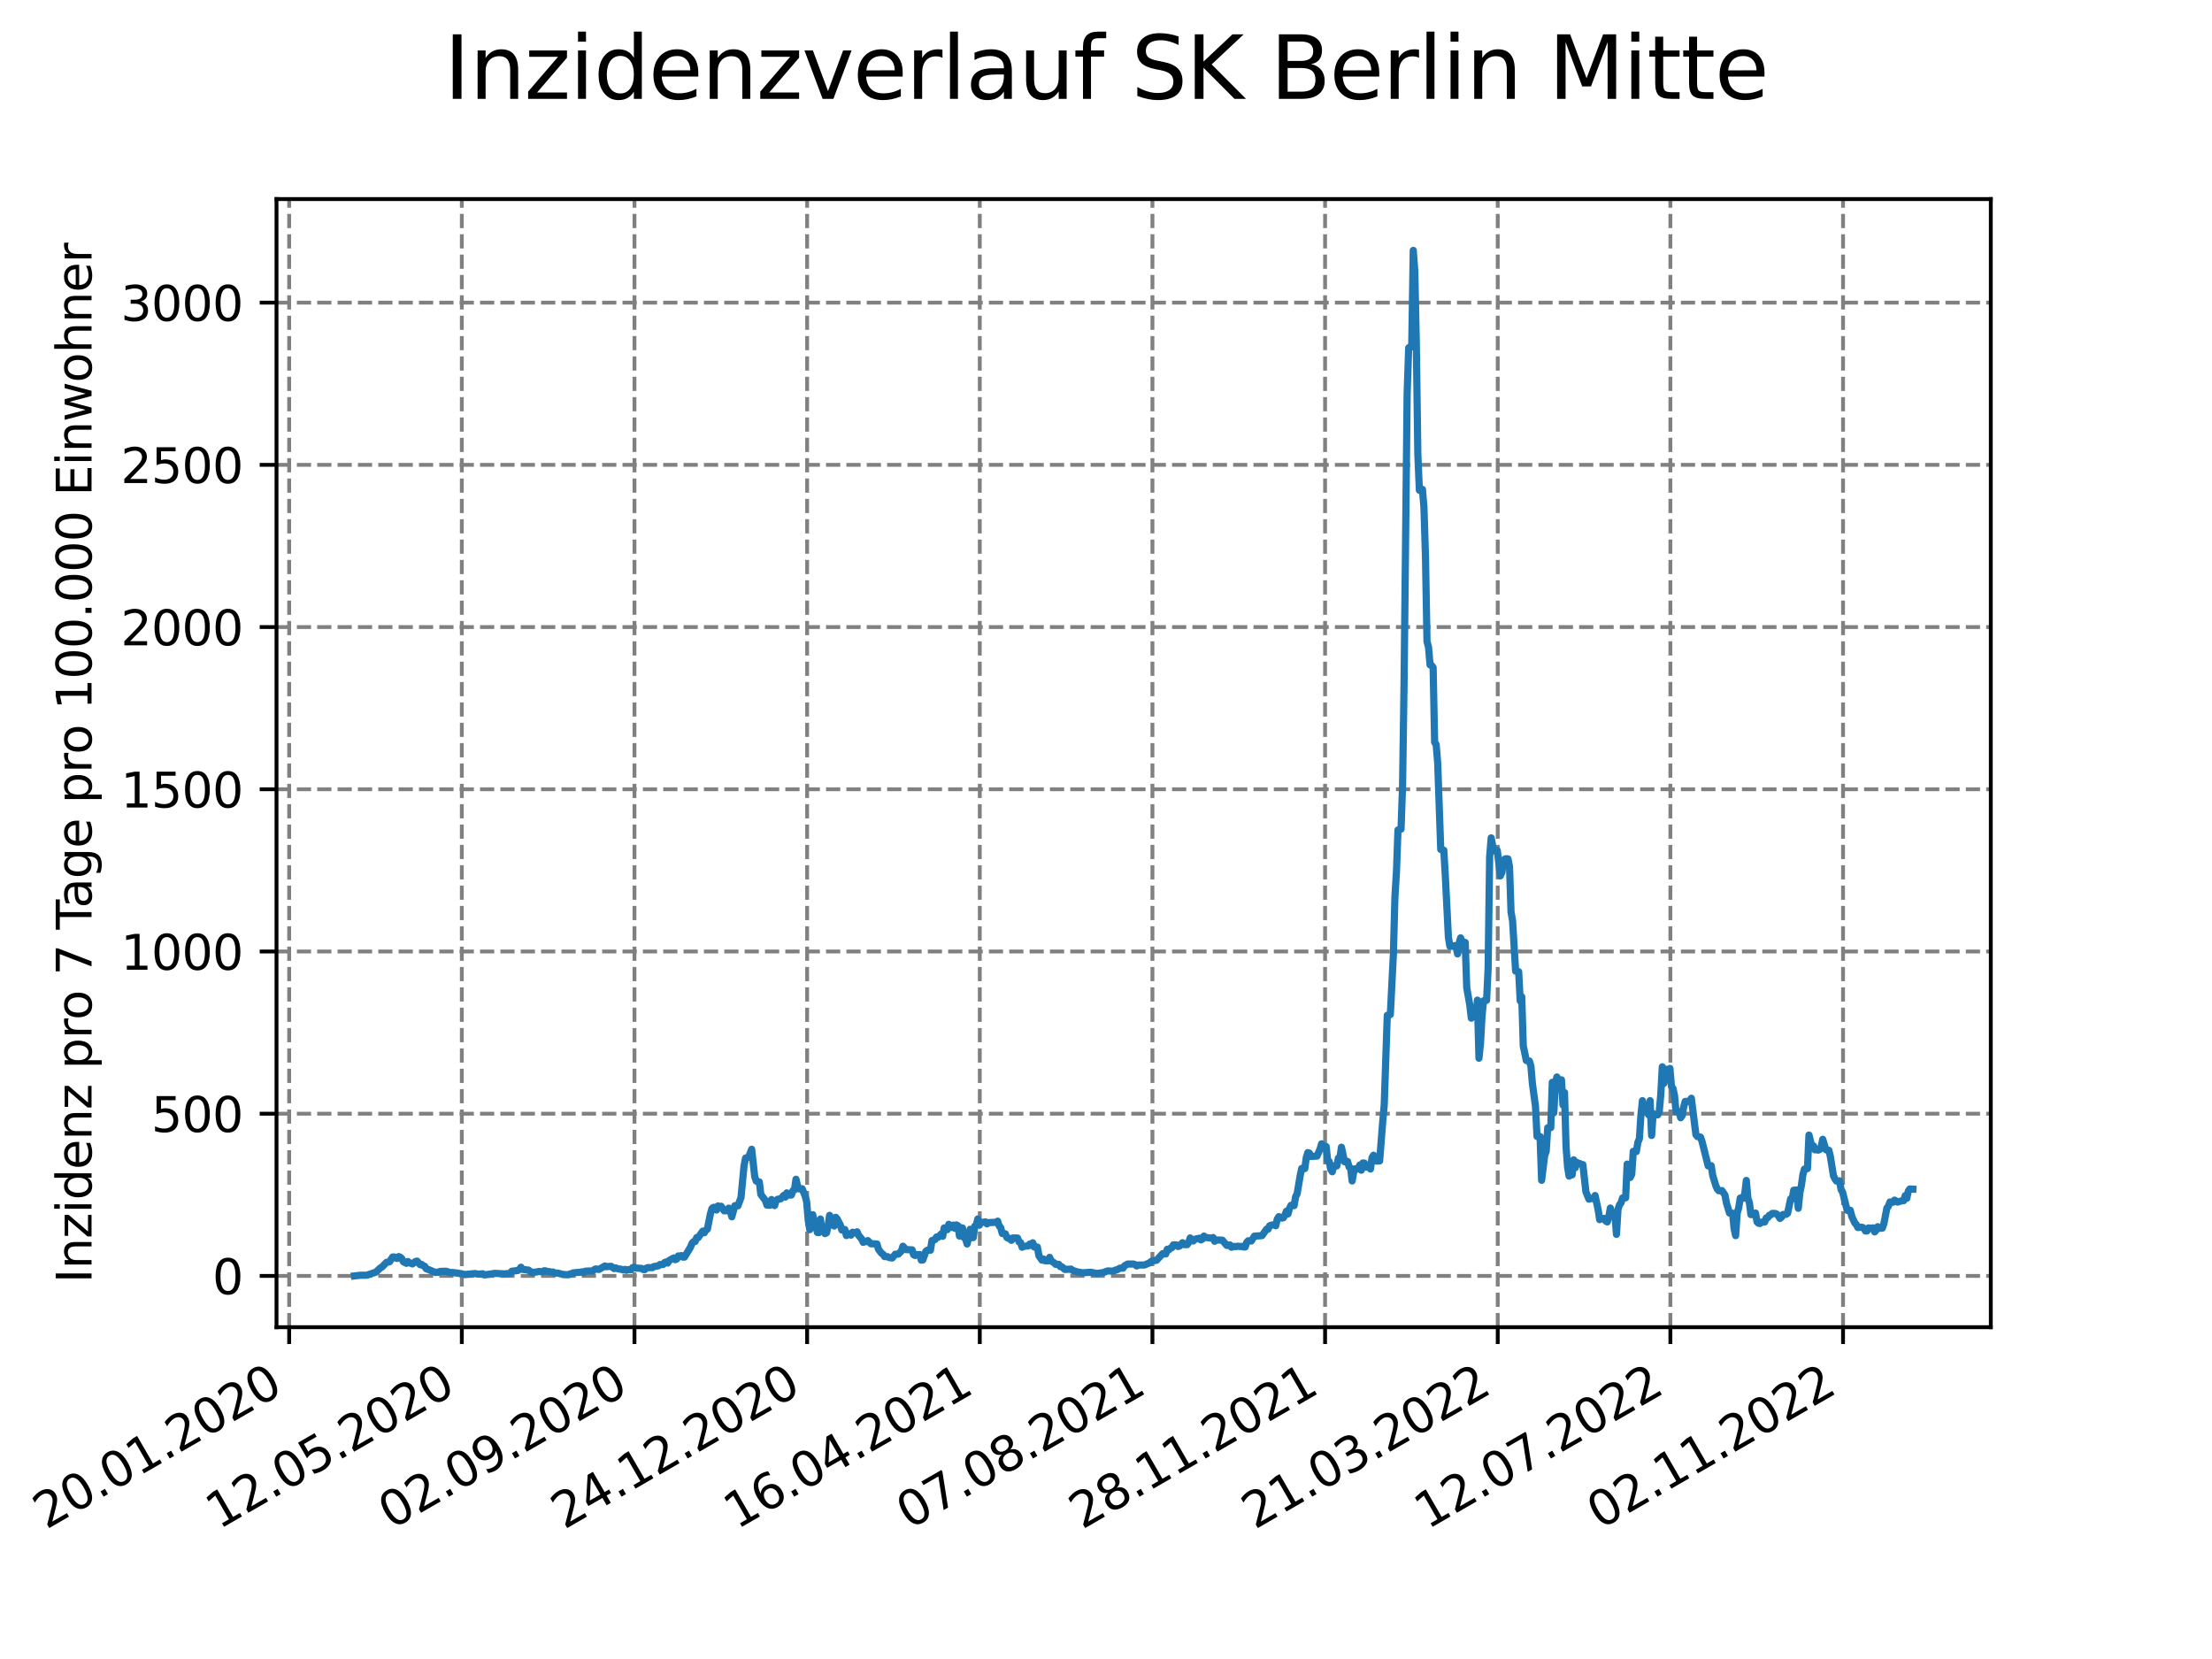 <?xml version="1.0" encoding="utf-8" standalone="no"?>
<!DOCTYPE svg PUBLIC "-//W3C//DTD SVG 1.1//EN"
  "http://www.w3.org/Graphics/SVG/1.1/DTD/svg11.dtd">
<svg xmlns:xlink="http://www.w3.org/1999/xlink" width="460.8pt" height="345.6pt" viewBox="0 0 460.8 345.6" xmlns="http://www.w3.org/2000/svg" version="1.1">
 <defs>
  <style type="text/css">*{stroke-linejoin: round; stroke-linecap: butt}</style>
 </defs>
 <g id="figure_1">
  <g id="patch_1">
   <path d="M 0 345.6 
L 460.8 345.6 
L 460.8 0 
L 0 0 
z
" style="fill: #ffffff"/>
  </g>
  <g id="axes_1">
   <g id="patch_2">
    <path d="M 57.6 276.48 
L 414.72 276.48 
L 414.72 41.472 
L 57.6 41.472 
z
" style="fill: #ffffff"/>
   </g>
   <g id="matplotlib.axis_1">
    <g id="xtick_1">
     <g id="line2d_1">
      <path d="M 60.239 276.48 
L 60.239 41.472 
" clip-path="url(#pb09bc97764)" style="fill: none; stroke-dasharray: 2.96,1.28; stroke-dashoffset: 0; stroke: #808080; stroke-width: 0.8"/>
     </g>
     <g id="line2d_2">
      <defs>
       <path id="m248430577b" d="M 0 0 
L 0 3.5 
" style="stroke: #000000; stroke-width: 0.8"/>
      </defs>
      <g>
       <use xlink:href="#m248430577b" x="60.239" y="276.48" style="stroke: #000000; stroke-width: 0.8"/>
      </g>
     </g>
     <g id="text_1">
      <!-- 20.01.2020 -->
      <g transform="translate(9.614 318.689) rotate(-30) scale(0.1 -0.1)">
       <defs>
        <path id="DejaVuSans-32" d="M 1228 531 
L 3431 531 
L 3431 0 
L 469 0 
L 469 531 
Q 828 903 1448 1529 
Q 2069 2156 2228 2338 
Q 2531 2678 2651 2914 
Q 2772 3150 2772 3378 
Q 2772 3750 2511 3984 
Q 2250 4219 1831 4219 
Q 1534 4219 1204 4116 
Q 875 4013 500 3803 
L 500 4441 
Q 881 4594 1212 4672 
Q 1544 4750 1819 4750 
Q 2544 4750 2975 4387 
Q 3406 4025 3406 3419 
Q 3406 3131 3298 2873 
Q 3191 2616 2906 2266 
Q 2828 2175 2409 1742 
Q 1991 1309 1228 531 
z
" transform="scale(0.016)"/>
        <path id="DejaVuSans-30" d="M 2034 4250 
Q 1547 4250 1301 3770 
Q 1056 3291 1056 2328 
Q 1056 1369 1301 889 
Q 1547 409 2034 409 
Q 2525 409 2770 889 
Q 3016 1369 3016 2328 
Q 3016 3291 2770 3770 
Q 2525 4250 2034 4250 
z
M 2034 4750 
Q 2819 4750 3233 4129 
Q 3647 3509 3647 2328 
Q 3647 1150 3233 529 
Q 2819 -91 2034 -91 
Q 1250 -91 836 529 
Q 422 1150 422 2328 
Q 422 3509 836 4129 
Q 1250 4750 2034 4750 
z
" transform="scale(0.016)"/>
        <path id="DejaVuSans-2e" d="M 684 794 
L 1344 794 
L 1344 0 
L 684 0 
L 684 794 
z
" transform="scale(0.016)"/>
        <path id="DejaVuSans-31" d="M 794 531 
L 1825 531 
L 1825 4091 
L 703 3866 
L 703 4441 
L 1819 4666 
L 2450 4666 
L 2450 531 
L 3481 531 
L 3481 0 
L 794 0 
L 794 531 
z
" transform="scale(0.016)"/>
       </defs>
       <use xlink:href="#DejaVuSans-32"/>
       <use xlink:href="#DejaVuSans-30" x="63.623"/>
       <use xlink:href="#DejaVuSans-2e" x="127.246"/>
       <use xlink:href="#DejaVuSans-30" x="159.033"/>
       <use xlink:href="#DejaVuSans-31" x="222.656"/>
       <use xlink:href="#DejaVuSans-2e" x="286.279"/>
       <use xlink:href="#DejaVuSans-32" x="318.066"/>
       <use xlink:href="#DejaVuSans-30" x="381.689"/>
       <use xlink:href="#DejaVuSans-32" x="445.312"/>
       <use xlink:href="#DejaVuSans-30" x="508.936"/>
      </g>
     </g>
    </g>
    <g id="xtick_2">
     <g id="line2d_3">
      <path d="M 96.206 276.48 
L 96.206 41.472 
" clip-path="url(#pb09bc97764)" style="fill: none; stroke-dasharray: 2.96,1.28; stroke-dashoffset: 0; stroke: #808080; stroke-width: 0.8"/>
     </g>
     <g id="line2d_4">
      <g>
       <use xlink:href="#m248430577b" x="96.206" y="276.48" style="stroke: #000000; stroke-width: 0.8"/>
      </g>
     </g>
     <g id="text_2">
      <!-- 12.05.2020 -->
      <g transform="translate(45.581 318.689) rotate(-30) scale(0.1 -0.1)">
       <defs>
        <path id="DejaVuSans-35" d="M 691 4666 
L 3169 4666 
L 3169 4134 
L 1269 4134 
L 1269 2991 
Q 1406 3038 1543 3061 
Q 1681 3084 1819 3084 
Q 2600 3084 3056 2656 
Q 3513 2228 3513 1497 
Q 3513 744 3044 326 
Q 2575 -91 1722 -91 
Q 1428 -91 1123 -41 
Q 819 9 494 109 
L 494 744 
Q 775 591 1075 516 
Q 1375 441 1709 441 
Q 2250 441 2565 725 
Q 2881 1009 2881 1497 
Q 2881 1984 2565 2268 
Q 2250 2553 1709 2553 
Q 1456 2553 1204 2497 
Q 953 2441 691 2322 
L 691 4666 
z
" transform="scale(0.016)"/>
       </defs>
       <use xlink:href="#DejaVuSans-31"/>
       <use xlink:href="#DejaVuSans-32" x="63.623"/>
       <use xlink:href="#DejaVuSans-2e" x="127.246"/>
       <use xlink:href="#DejaVuSans-30" x="159.033"/>
       <use xlink:href="#DejaVuSans-35" x="222.656"/>
       <use xlink:href="#DejaVuSans-2e" x="286.279"/>
       <use xlink:href="#DejaVuSans-32" x="318.066"/>
       <use xlink:href="#DejaVuSans-30" x="381.689"/>
       <use xlink:href="#DejaVuSans-32" x="445.312"/>
       <use xlink:href="#DejaVuSans-30" x="508.936"/>
      </g>
     </g>
    </g>
    <g id="xtick_3">
     <g id="line2d_5">
      <path d="M 132.172 276.48 
L 132.172 41.472 
" clip-path="url(#pb09bc97764)" style="fill: none; stroke-dasharray: 2.96,1.28; stroke-dashoffset: 0; stroke: #808080; stroke-width: 0.8"/>
     </g>
     <g id="line2d_6">
      <g>
       <use xlink:href="#m248430577b" x="132.172" y="276.48" style="stroke: #000000; stroke-width: 0.8"/>
      </g>
     </g>
     <g id="text_3">
      <!-- 02.09.2020 -->
      <g transform="translate(81.547 318.689) rotate(-30) scale(0.1 -0.1)">
       <defs>
        <path id="DejaVuSans-39" d="M 703 97 
L 703 672 
Q 941 559 1184 500 
Q 1428 441 1663 441 
Q 2288 441 2617 861 
Q 2947 1281 2994 2138 
Q 2813 1869 2534 1725 
Q 2256 1581 1919 1581 
Q 1219 1581 811 2004 
Q 403 2428 403 3163 
Q 403 3881 828 4315 
Q 1253 4750 1959 4750 
Q 2769 4750 3195 4129 
Q 3622 3509 3622 2328 
Q 3622 1225 3098 567 
Q 2575 -91 1691 -91 
Q 1453 -91 1209 -44 
Q 966 3 703 97 
z
M 1959 2075 
Q 2384 2075 2632 2365 
Q 2881 2656 2881 3163 
Q 2881 3666 2632 3958 
Q 2384 4250 1959 4250 
Q 1534 4250 1286 3958 
Q 1038 3666 1038 3163 
Q 1038 2656 1286 2365 
Q 1534 2075 1959 2075 
z
" transform="scale(0.016)"/>
       </defs>
       <use xlink:href="#DejaVuSans-30"/>
       <use xlink:href="#DejaVuSans-32" x="63.623"/>
       <use xlink:href="#DejaVuSans-2e" x="127.246"/>
       <use xlink:href="#DejaVuSans-30" x="159.033"/>
       <use xlink:href="#DejaVuSans-39" x="222.656"/>
       <use xlink:href="#DejaVuSans-2e" x="286.279"/>
       <use xlink:href="#DejaVuSans-32" x="318.066"/>
       <use xlink:href="#DejaVuSans-30" x="381.689"/>
       <use xlink:href="#DejaVuSans-32" x="445.312"/>
       <use xlink:href="#DejaVuSans-30" x="508.936"/>
      </g>
     </g>
    </g>
    <g id="xtick_4">
     <g id="line2d_7">
      <path d="M 168.139 276.48 
L 168.139 41.472 
" clip-path="url(#pb09bc97764)" style="fill: none; stroke-dasharray: 2.96,1.28; stroke-dashoffset: 0; stroke: #808080; stroke-width: 0.8"/>
     </g>
     <g id="line2d_8">
      <g>
       <use xlink:href="#m248430577b" x="168.139" y="276.48" style="stroke: #000000; stroke-width: 0.8"/>
      </g>
     </g>
     <g id="text_4">
      <!-- 24.12.2020 -->
      <g transform="translate(117.514 318.689) rotate(-30) scale(0.1 -0.1)">
       <defs>
        <path id="DejaVuSans-34" d="M 2419 4116 
L 825 1625 
L 2419 1625 
L 2419 4116 
z
M 2253 4666 
L 3047 4666 
L 3047 1625 
L 3713 1625 
L 3713 1100 
L 3047 1100 
L 3047 0 
L 2419 0 
L 2419 1100 
L 313 1100 
L 313 1709 
L 2253 4666 
z
" transform="scale(0.016)"/>
       </defs>
       <use xlink:href="#DejaVuSans-32"/>
       <use xlink:href="#DejaVuSans-34" x="63.623"/>
       <use xlink:href="#DejaVuSans-2e" x="127.246"/>
       <use xlink:href="#DejaVuSans-31" x="159.033"/>
       <use xlink:href="#DejaVuSans-32" x="222.656"/>
       <use xlink:href="#DejaVuSans-2e" x="286.279"/>
       <use xlink:href="#DejaVuSans-32" x="318.066"/>
       <use xlink:href="#DejaVuSans-30" x="381.689"/>
       <use xlink:href="#DejaVuSans-32" x="445.312"/>
       <use xlink:href="#DejaVuSans-30" x="508.936"/>
      </g>
     </g>
    </g>
    <g id="xtick_5">
     <g id="line2d_9">
      <path d="M 204.106 276.48 
L 204.106 41.472 
" clip-path="url(#pb09bc97764)" style="fill: none; stroke-dasharray: 2.96,1.28; stroke-dashoffset: 0; stroke: #808080; stroke-width: 0.8"/>
     </g>
     <g id="line2d_10">
      <g>
       <use xlink:href="#m248430577b" x="204.106" y="276.48" style="stroke: #000000; stroke-width: 0.8"/>
      </g>
     </g>
     <g id="text_5">
      <!-- 16.04.2021 -->
      <g transform="translate(153.48 318.689) rotate(-30) scale(0.1 -0.1)">
       <defs>
        <path id="DejaVuSans-36" d="M 2113 2584 
Q 1688 2584 1439 2293 
Q 1191 2003 1191 1497 
Q 1191 994 1439 701 
Q 1688 409 2113 409 
Q 2538 409 2786 701 
Q 3034 994 3034 1497 
Q 3034 2003 2786 2293 
Q 2538 2584 2113 2584 
z
M 3366 4563 
L 3366 3988 
Q 3128 4100 2886 4159 
Q 2644 4219 2406 4219 
Q 1781 4219 1451 3797 
Q 1122 3375 1075 2522 
Q 1259 2794 1537 2939 
Q 1816 3084 2150 3084 
Q 2853 3084 3261 2657 
Q 3669 2231 3669 1497 
Q 3669 778 3244 343 
Q 2819 -91 2113 -91 
Q 1303 -91 875 529 
Q 447 1150 447 2328 
Q 447 3434 972 4092 
Q 1497 4750 2381 4750 
Q 2619 4750 2861 4703 
Q 3103 4656 3366 4563 
z
" transform="scale(0.016)"/>
       </defs>
       <use xlink:href="#DejaVuSans-31"/>
       <use xlink:href="#DejaVuSans-36" x="63.623"/>
       <use xlink:href="#DejaVuSans-2e" x="127.246"/>
       <use xlink:href="#DejaVuSans-30" x="159.033"/>
       <use xlink:href="#DejaVuSans-34" x="222.656"/>
       <use xlink:href="#DejaVuSans-2e" x="286.279"/>
       <use xlink:href="#DejaVuSans-32" x="318.066"/>
       <use xlink:href="#DejaVuSans-30" x="381.689"/>
       <use xlink:href="#DejaVuSans-32" x="445.312"/>
       <use xlink:href="#DejaVuSans-31" x="508.936"/>
      </g>
     </g>
    </g>
    <g id="xtick_6">
     <g id="line2d_11">
      <path d="M 240.072 276.48 
L 240.072 41.472 
" clip-path="url(#pb09bc97764)" style="fill: none; stroke-dasharray: 2.96,1.28; stroke-dashoffset: 0; stroke: #808080; stroke-width: 0.8"/>
     </g>
     <g id="line2d_12">
      <g>
       <use xlink:href="#m248430577b" x="240.072" y="276.48" style="stroke: #000000; stroke-width: 0.8"/>
      </g>
     </g>
     <g id="text_6">
      <!-- 07.08.2021 -->
      <g transform="translate(189.447 318.689) rotate(-30) scale(0.1 -0.1)">
       <defs>
        <path id="DejaVuSans-37" d="M 525 4666 
L 3525 4666 
L 3525 4397 
L 1831 0 
L 1172 0 
L 2766 4134 
L 525 4134 
L 525 4666 
z
" transform="scale(0.016)"/>
        <path id="DejaVuSans-38" d="M 2034 2216 
Q 1584 2216 1326 1975 
Q 1069 1734 1069 1313 
Q 1069 891 1326 650 
Q 1584 409 2034 409 
Q 2484 409 2743 651 
Q 3003 894 3003 1313 
Q 3003 1734 2745 1975 
Q 2488 2216 2034 2216 
z
M 1403 2484 
Q 997 2584 770 2862 
Q 544 3141 544 3541 
Q 544 4100 942 4425 
Q 1341 4750 2034 4750 
Q 2731 4750 3128 4425 
Q 3525 4100 3525 3541 
Q 3525 3141 3298 2862 
Q 3072 2584 2669 2484 
Q 3125 2378 3379 2068 
Q 3634 1759 3634 1313 
Q 3634 634 3220 271 
Q 2806 -91 2034 -91 
Q 1263 -91 848 271 
Q 434 634 434 1313 
Q 434 1759 690 2068 
Q 947 2378 1403 2484 
z
M 1172 3481 
Q 1172 3119 1398 2916 
Q 1625 2713 2034 2713 
Q 2441 2713 2670 2916 
Q 2900 3119 2900 3481 
Q 2900 3844 2670 4047 
Q 2441 4250 2034 4250 
Q 1625 4250 1398 4047 
Q 1172 3844 1172 3481 
z
" transform="scale(0.016)"/>
       </defs>
       <use xlink:href="#DejaVuSans-30"/>
       <use xlink:href="#DejaVuSans-37" x="63.623"/>
       <use xlink:href="#DejaVuSans-2e" x="127.246"/>
       <use xlink:href="#DejaVuSans-30" x="159.033"/>
       <use xlink:href="#DejaVuSans-38" x="222.656"/>
       <use xlink:href="#DejaVuSans-2e" x="286.279"/>
       <use xlink:href="#DejaVuSans-32" x="318.066"/>
       <use xlink:href="#DejaVuSans-30" x="381.689"/>
       <use xlink:href="#DejaVuSans-32" x="445.312"/>
       <use xlink:href="#DejaVuSans-31" x="508.936"/>
      </g>
     </g>
    </g>
    <g id="xtick_7">
     <g id="line2d_13">
      <path d="M 276.039 276.48 
L 276.039 41.472 
" clip-path="url(#pb09bc97764)" style="fill: none; stroke-dasharray: 2.96,1.28; stroke-dashoffset: 0; stroke: #808080; stroke-width: 0.8"/>
     </g>
     <g id="line2d_14">
      <g>
       <use xlink:href="#m248430577b" x="276.039" y="276.48" style="stroke: #000000; stroke-width: 0.8"/>
      </g>
     </g>
     <g id="text_7">
      <!-- 28.11.2021 -->
      <g transform="translate(225.414 318.689) rotate(-30) scale(0.1 -0.1)">
       <use xlink:href="#DejaVuSans-32"/>
       <use xlink:href="#DejaVuSans-38" x="63.623"/>
       <use xlink:href="#DejaVuSans-2e" x="127.246"/>
       <use xlink:href="#DejaVuSans-31" x="159.033"/>
       <use xlink:href="#DejaVuSans-31" x="222.656"/>
       <use xlink:href="#DejaVuSans-2e" x="286.279"/>
       <use xlink:href="#DejaVuSans-32" x="318.066"/>
       <use xlink:href="#DejaVuSans-30" x="381.689"/>
       <use xlink:href="#DejaVuSans-32" x="445.312"/>
       <use xlink:href="#DejaVuSans-31" x="508.936"/>
      </g>
     </g>
    </g>
    <g id="xtick_8">
     <g id="line2d_15">
      <path d="M 312.006 276.48 
L 312.006 41.472 
" clip-path="url(#pb09bc97764)" style="fill: none; stroke-dasharray: 2.96,1.28; stroke-dashoffset: 0; stroke: #808080; stroke-width: 0.8"/>
     </g>
     <g id="line2d_16">
      <g>
       <use xlink:href="#m248430577b" x="312.006" y="276.48" style="stroke: #000000; stroke-width: 0.8"/>
      </g>
     </g>
     <g id="text_8">
      <!-- 21.03.2022 -->
      <g transform="translate(261.38 318.689) rotate(-30) scale(0.1 -0.1)">
       <defs>
        <path id="DejaVuSans-33" d="M 2597 2516 
Q 3050 2419 3304 2112 
Q 3559 1806 3559 1356 
Q 3559 666 3084 287 
Q 2609 -91 1734 -91 
Q 1441 -91 1130 -33 
Q 819 25 488 141 
L 488 750 
Q 750 597 1062 519 
Q 1375 441 1716 441 
Q 2309 441 2620 675 
Q 2931 909 2931 1356 
Q 2931 1769 2642 2001 
Q 2353 2234 1838 2234 
L 1294 2234 
L 1294 2753 
L 1863 2753 
Q 2328 2753 2575 2939 
Q 2822 3125 2822 3475 
Q 2822 3834 2567 4026 
Q 2313 4219 1838 4219 
Q 1578 4219 1281 4162 
Q 984 4106 628 3988 
L 628 4550 
Q 988 4650 1302 4700 
Q 1616 4750 1894 4750 
Q 2613 4750 3031 4423 
Q 3450 4097 3450 3541 
Q 3450 3153 3228 2886 
Q 3006 2619 2597 2516 
z
" transform="scale(0.016)"/>
       </defs>
       <use xlink:href="#DejaVuSans-32"/>
       <use xlink:href="#DejaVuSans-31" x="63.623"/>
       <use xlink:href="#DejaVuSans-2e" x="127.246"/>
       <use xlink:href="#DejaVuSans-30" x="159.033"/>
       <use xlink:href="#DejaVuSans-33" x="222.656"/>
       <use xlink:href="#DejaVuSans-2e" x="286.279"/>
       <use xlink:href="#DejaVuSans-32" x="318.066"/>
       <use xlink:href="#DejaVuSans-30" x="381.689"/>
       <use xlink:href="#DejaVuSans-32" x="445.312"/>
       <use xlink:href="#DejaVuSans-32" x="508.936"/>
      </g>
     </g>
    </g>
    <g id="xtick_9">
     <g id="line2d_17">
      <path d="M 347.972 276.48 
L 347.972 41.472 
" clip-path="url(#pb09bc97764)" style="fill: none; stroke-dasharray: 2.96,1.28; stroke-dashoffset: 0; stroke: #808080; stroke-width: 0.8"/>
     </g>
     <g id="line2d_18">
      <g>
       <use xlink:href="#m248430577b" x="347.972" y="276.48" style="stroke: #000000; stroke-width: 0.8"/>
      </g>
     </g>
     <g id="text_9">
      <!-- 12.07.2022 -->
      <g transform="translate(297.347 318.689) rotate(-30) scale(0.1 -0.1)">
       <use xlink:href="#DejaVuSans-31"/>
       <use xlink:href="#DejaVuSans-32" x="63.623"/>
       <use xlink:href="#DejaVuSans-2e" x="127.246"/>
       <use xlink:href="#DejaVuSans-30" x="159.033"/>
       <use xlink:href="#DejaVuSans-37" x="222.656"/>
       <use xlink:href="#DejaVuSans-2e" x="286.279"/>
       <use xlink:href="#DejaVuSans-32" x="318.066"/>
       <use xlink:href="#DejaVuSans-30" x="381.689"/>
       <use xlink:href="#DejaVuSans-32" x="445.312"/>
       <use xlink:href="#DejaVuSans-32" x="508.936"/>
      </g>
     </g>
    </g>
    <g id="xtick_10">
     <g id="line2d_19">
      <path d="M 383.939 276.48 
L 383.939 41.472 
" clip-path="url(#pb09bc97764)" style="fill: none; stroke-dasharray: 2.96,1.28; stroke-dashoffset: 0; stroke: #808080; stroke-width: 0.8"/>
     </g>
     <g id="line2d_20">
      <g>
       <use xlink:href="#m248430577b" x="383.939" y="276.48" style="stroke: #000000; stroke-width: 0.8"/>
      </g>
     </g>
     <g id="text_10">
      <!-- 02.11.2022 -->
      <g transform="translate(333.314 318.689) rotate(-30) scale(0.1 -0.1)">
       <use xlink:href="#DejaVuSans-30"/>
       <use xlink:href="#DejaVuSans-32" x="63.623"/>
       <use xlink:href="#DejaVuSans-2e" x="127.246"/>
       <use xlink:href="#DejaVuSans-31" x="159.033"/>
       <use xlink:href="#DejaVuSans-31" x="222.656"/>
       <use xlink:href="#DejaVuSans-2e" x="286.279"/>
       <use xlink:href="#DejaVuSans-32" x="318.066"/>
       <use xlink:href="#DejaVuSans-30" x="381.689"/>
       <use xlink:href="#DejaVuSans-32" x="445.312"/>
       <use xlink:href="#DejaVuSans-32" x="508.936"/>
      </g>
     </g>
    </g>
   </g>
   <g id="matplotlib.axis_2">
    <g id="ytick_1">
     <g id="line2d_21">
      <path d="M 57.6 265.798 
L 414.72 265.798 
" clip-path="url(#pb09bc97764)" style="fill: none; stroke-dasharray: 2.96,1.28; stroke-dashoffset: 0; stroke: #808080; stroke-width: 0.8"/>
     </g>
     <g id="line2d_22">
      <defs>
       <path id="me42239d073" d="M 0 0 
L -3.5 0 
" style="stroke: #000000; stroke-width: 0.8"/>
      </defs>
      <g>
       <use xlink:href="#me42239d073" x="57.6" y="265.798" style="stroke: #000000; stroke-width: 0.8"/>
      </g>
     </g>
     <g id="text_11">
      <!-- 0 -->
      <g transform="translate(44.237 269.597) scale(0.1 -0.1)">
       <use xlink:href="#DejaVuSans-30"/>
      </g>
     </g>
    </g>
    <g id="ytick_2">
     <g id="line2d_23">
      <path d="M 57.6 232.005 
L 414.72 232.005 
" clip-path="url(#pb09bc97764)" style="fill: none; stroke-dasharray: 2.96,1.28; stroke-dashoffset: 0; stroke: #808080; stroke-width: 0.8"/>
     </g>
     <g id="line2d_24">
      <g>
       <use xlink:href="#me42239d073" x="57.6" y="232.005" style="stroke: #000000; stroke-width: 0.8"/>
      </g>
     </g>
     <g id="text_12">
      <!-- 500 -->
      <g transform="translate(31.512 235.804) scale(0.1 -0.1)">
       <use xlink:href="#DejaVuSans-35"/>
       <use xlink:href="#DejaVuSans-30" x="63.623"/>
       <use xlink:href="#DejaVuSans-30" x="127.246"/>
      </g>
     </g>
    </g>
    <g id="ytick_3">
     <g id="line2d_25">
      <path d="M 57.6 198.212 
L 414.72 198.212 
" clip-path="url(#pb09bc97764)" style="fill: none; stroke-dasharray: 2.96,1.28; stroke-dashoffset: 0; stroke: #808080; stroke-width: 0.8"/>
     </g>
     <g id="line2d_26">
      <g>
       <use xlink:href="#me42239d073" x="57.6" y="198.212" style="stroke: #000000; stroke-width: 0.8"/>
      </g>
     </g>
     <g id="text_13">
      <!-- 1000 -->
      <g transform="translate(25.15 202.011) scale(0.1 -0.1)">
       <use xlink:href="#DejaVuSans-31"/>
       <use xlink:href="#DejaVuSans-30" x="63.623"/>
       <use xlink:href="#DejaVuSans-30" x="127.246"/>
       <use xlink:href="#DejaVuSans-30" x="190.869"/>
      </g>
     </g>
    </g>
    <g id="ytick_4">
     <g id="line2d_27">
      <path d="M 57.6 164.419 
L 414.72 164.419 
" clip-path="url(#pb09bc97764)" style="fill: none; stroke-dasharray: 2.96,1.28; stroke-dashoffset: 0; stroke: #808080; stroke-width: 0.8"/>
     </g>
     <g id="line2d_28">
      <g>
       <use xlink:href="#me42239d073" x="57.6" y="164.419" style="stroke: #000000; stroke-width: 0.8"/>
      </g>
     </g>
     <g id="text_14">
      <!-- 1500 -->
      <g transform="translate(25.15 168.218) scale(0.1 -0.1)">
       <use xlink:href="#DejaVuSans-31"/>
       <use xlink:href="#DejaVuSans-35" x="63.623"/>
       <use xlink:href="#DejaVuSans-30" x="127.246"/>
       <use xlink:href="#DejaVuSans-30" x="190.869"/>
      </g>
     </g>
    </g>
    <g id="ytick_5">
     <g id="line2d_29">
      <path d="M 57.6 130.626 
L 414.72 130.626 
" clip-path="url(#pb09bc97764)" style="fill: none; stroke-dasharray: 2.96,1.28; stroke-dashoffset: 0; stroke: #808080; stroke-width: 0.8"/>
     </g>
     <g id="line2d_30">
      <g>
       <use xlink:href="#me42239d073" x="57.6" y="130.626" style="stroke: #000000; stroke-width: 0.8"/>
      </g>
     </g>
     <g id="text_15">
      <!-- 2000 -->
      <g transform="translate(25.15 134.425) scale(0.1 -0.1)">
       <use xlink:href="#DejaVuSans-32"/>
       <use xlink:href="#DejaVuSans-30" x="63.623"/>
       <use xlink:href="#DejaVuSans-30" x="127.246"/>
       <use xlink:href="#DejaVuSans-30" x="190.869"/>
      </g>
     </g>
    </g>
    <g id="ytick_6">
     <g id="line2d_31">
      <path d="M 57.6 96.832 
L 414.72 96.832 
" clip-path="url(#pb09bc97764)" style="fill: none; stroke-dasharray: 2.96,1.28; stroke-dashoffset: 0; stroke: #808080; stroke-width: 0.8"/>
     </g>
     <g id="line2d_32">
      <g>
       <use xlink:href="#me42239d073" x="57.6" y="96.832" style="stroke: #000000; stroke-width: 0.8"/>
      </g>
     </g>
     <g id="text_16">
      <!-- 2500 -->
      <g transform="translate(25.15 100.632) scale(0.1 -0.1)">
       <use xlink:href="#DejaVuSans-32"/>
       <use xlink:href="#DejaVuSans-35" x="63.623"/>
       <use xlink:href="#DejaVuSans-30" x="127.246"/>
       <use xlink:href="#DejaVuSans-30" x="190.869"/>
      </g>
     </g>
    </g>
    <g id="ytick_7">
     <g id="line2d_33">
      <path d="M 57.6 63.039 
L 414.72 63.039 
" clip-path="url(#pb09bc97764)" style="fill: none; stroke-dasharray: 2.96,1.28; stroke-dashoffset: 0; stroke: #808080; stroke-width: 0.8"/>
     </g>
     <g id="line2d_34">
      <g>
       <use xlink:href="#me42239d073" x="57.6" y="63.039" style="stroke: #000000; stroke-width: 0.8"/>
      </g>
     </g>
     <g id="text_17">
      <!-- 3000 -->
      <g transform="translate(25.15 66.839) scale(0.1 -0.1)">
       <use xlink:href="#DejaVuSans-33"/>
       <use xlink:href="#DejaVuSans-30" x="63.623"/>
       <use xlink:href="#DejaVuSans-30" x="127.246"/>
       <use xlink:href="#DejaVuSans-30" x="190.869"/>
      </g>
     </g>
    </g>
    <g id="text_18">
     <!-- Inzidenz pro 7 Tage pro 100.000 Einwohner -->
     <g transform="translate(19.07 267.301) rotate(-90) scale(0.1 -0.1)">
      <defs>
       <path id="DejaVuSans-49" d="M 628 4666 
L 1259 4666 
L 1259 0 
L 628 0 
L 628 4666 
z
" transform="scale(0.016)"/>
       <path id="DejaVuSans-6e" d="M 3513 2113 
L 3513 0 
L 2938 0 
L 2938 2094 
Q 2938 2591 2744 2837 
Q 2550 3084 2163 3084 
Q 1697 3084 1428 2787 
Q 1159 2491 1159 1978 
L 1159 0 
L 581 0 
L 581 3500 
L 1159 3500 
L 1159 2956 
Q 1366 3272 1645 3428 
Q 1925 3584 2291 3584 
Q 2894 3584 3203 3211 
Q 3513 2838 3513 2113 
z
" transform="scale(0.016)"/>
       <path id="DejaVuSans-7a" d="M 353 3500 
L 3084 3500 
L 3084 2975 
L 922 459 
L 3084 459 
L 3084 0 
L 275 0 
L 275 525 
L 2438 3041 
L 353 3041 
L 353 3500 
z
" transform="scale(0.016)"/>
       <path id="DejaVuSans-69" d="M 603 3500 
L 1178 3500 
L 1178 0 
L 603 0 
L 603 3500 
z
M 603 4863 
L 1178 4863 
L 1178 4134 
L 603 4134 
L 603 4863 
z
" transform="scale(0.016)"/>
       <path id="DejaVuSans-64" d="M 2906 2969 
L 2906 4863 
L 3481 4863 
L 3481 0 
L 2906 0 
L 2906 525 
Q 2725 213 2448 61 
Q 2172 -91 1784 -91 
Q 1150 -91 751 415 
Q 353 922 353 1747 
Q 353 2572 751 3078 
Q 1150 3584 1784 3584 
Q 2172 3584 2448 3432 
Q 2725 3281 2906 2969 
z
M 947 1747 
Q 947 1113 1208 752 
Q 1469 391 1925 391 
Q 2381 391 2643 752 
Q 2906 1113 2906 1747 
Q 2906 2381 2643 2742 
Q 2381 3103 1925 3103 
Q 1469 3103 1208 2742 
Q 947 2381 947 1747 
z
" transform="scale(0.016)"/>
       <path id="DejaVuSans-65" d="M 3597 1894 
L 3597 1613 
L 953 1613 
Q 991 1019 1311 708 
Q 1631 397 2203 397 
Q 2534 397 2845 478 
Q 3156 559 3463 722 
L 3463 178 
Q 3153 47 2828 -22 
Q 2503 -91 2169 -91 
Q 1331 -91 842 396 
Q 353 884 353 1716 
Q 353 2575 817 3079 
Q 1281 3584 2069 3584 
Q 2775 3584 3186 3129 
Q 3597 2675 3597 1894 
z
M 3022 2063 
Q 3016 2534 2758 2815 
Q 2500 3097 2075 3097 
Q 1594 3097 1305 2825 
Q 1016 2553 972 2059 
L 3022 2063 
z
" transform="scale(0.016)"/>
       <path id="DejaVuSans-20" transform="scale(0.016)"/>
       <path id="DejaVuSans-70" d="M 1159 525 
L 1159 -1331 
L 581 -1331 
L 581 3500 
L 1159 3500 
L 1159 2969 
Q 1341 3281 1617 3432 
Q 1894 3584 2278 3584 
Q 2916 3584 3314 3078 
Q 3713 2572 3713 1747 
Q 3713 922 3314 415 
Q 2916 -91 2278 -91 
Q 1894 -91 1617 61 
Q 1341 213 1159 525 
z
M 3116 1747 
Q 3116 2381 2855 2742 
Q 2594 3103 2138 3103 
Q 1681 3103 1420 2742 
Q 1159 2381 1159 1747 
Q 1159 1113 1420 752 
Q 1681 391 2138 391 
Q 2594 391 2855 752 
Q 3116 1113 3116 1747 
z
" transform="scale(0.016)"/>
       <path id="DejaVuSans-72" d="M 2631 2963 
Q 2534 3019 2420 3045 
Q 2306 3072 2169 3072 
Q 1681 3072 1420 2755 
Q 1159 2438 1159 1844 
L 1159 0 
L 581 0 
L 581 3500 
L 1159 3500 
L 1159 2956 
Q 1341 3275 1631 3429 
Q 1922 3584 2338 3584 
Q 2397 3584 2469 3576 
Q 2541 3569 2628 3553 
L 2631 2963 
z
" transform="scale(0.016)"/>
       <path id="DejaVuSans-6f" d="M 1959 3097 
Q 1497 3097 1228 2736 
Q 959 2375 959 1747 
Q 959 1119 1226 758 
Q 1494 397 1959 397 
Q 2419 397 2687 759 
Q 2956 1122 2956 1747 
Q 2956 2369 2687 2733 
Q 2419 3097 1959 3097 
z
M 1959 3584 
Q 2709 3584 3137 3096 
Q 3566 2609 3566 1747 
Q 3566 888 3137 398 
Q 2709 -91 1959 -91 
Q 1206 -91 779 398 
Q 353 888 353 1747 
Q 353 2609 779 3096 
Q 1206 3584 1959 3584 
z
" transform="scale(0.016)"/>
       <path id="DejaVuSans-54" d="M -19 4666 
L 3928 4666 
L 3928 4134 
L 2272 4134 
L 2272 0 
L 1638 0 
L 1638 4134 
L -19 4134 
L -19 4666 
z
" transform="scale(0.016)"/>
       <path id="DejaVuSans-61" d="M 2194 1759 
Q 1497 1759 1228 1600 
Q 959 1441 959 1056 
Q 959 750 1161 570 
Q 1363 391 1709 391 
Q 2188 391 2477 730 
Q 2766 1069 2766 1631 
L 2766 1759 
L 2194 1759 
z
M 3341 1997 
L 3341 0 
L 2766 0 
L 2766 531 
Q 2569 213 2275 61 
Q 1981 -91 1556 -91 
Q 1019 -91 701 211 
Q 384 513 384 1019 
Q 384 1609 779 1909 
Q 1175 2209 1959 2209 
L 2766 2209 
L 2766 2266 
Q 2766 2663 2505 2880 
Q 2244 3097 1772 3097 
Q 1472 3097 1187 3025 
Q 903 2953 641 2809 
L 641 3341 
Q 956 3463 1253 3523 
Q 1550 3584 1831 3584 
Q 2591 3584 2966 3190 
Q 3341 2797 3341 1997 
z
" transform="scale(0.016)"/>
       <path id="DejaVuSans-67" d="M 2906 1791 
Q 2906 2416 2648 2759 
Q 2391 3103 1925 3103 
Q 1463 3103 1205 2759 
Q 947 2416 947 1791 
Q 947 1169 1205 825 
Q 1463 481 1925 481 
Q 2391 481 2648 825 
Q 2906 1169 2906 1791 
z
M 3481 434 
Q 3481 -459 3084 -895 
Q 2688 -1331 1869 -1331 
Q 1566 -1331 1297 -1286 
Q 1028 -1241 775 -1147 
L 775 -588 
Q 1028 -725 1275 -790 
Q 1522 -856 1778 -856 
Q 2344 -856 2625 -561 
Q 2906 -266 2906 331 
L 2906 616 
Q 2728 306 2450 153 
Q 2172 0 1784 0 
Q 1141 0 747 490 
Q 353 981 353 1791 
Q 353 2603 747 3093 
Q 1141 3584 1784 3584 
Q 2172 3584 2450 3431 
Q 2728 3278 2906 2969 
L 2906 3500 
L 3481 3500 
L 3481 434 
z
" transform="scale(0.016)"/>
       <path id="DejaVuSans-45" d="M 628 4666 
L 3578 4666 
L 3578 4134 
L 1259 4134 
L 1259 2753 
L 3481 2753 
L 3481 2222 
L 1259 2222 
L 1259 531 
L 3634 531 
L 3634 0 
L 628 0 
L 628 4666 
z
" transform="scale(0.016)"/>
       <path id="DejaVuSans-77" d="M 269 3500 
L 844 3500 
L 1563 769 
L 2278 3500 
L 2956 3500 
L 3675 769 
L 4391 3500 
L 4966 3500 
L 4050 0 
L 3372 0 
L 2619 2869 
L 1863 0 
L 1184 0 
L 269 3500 
z
" transform="scale(0.016)"/>
       <path id="DejaVuSans-68" d="M 3513 2113 
L 3513 0 
L 2938 0 
L 2938 2094 
Q 2938 2591 2744 2837 
Q 2550 3084 2163 3084 
Q 1697 3084 1428 2787 
Q 1159 2491 1159 1978 
L 1159 0 
L 581 0 
L 581 4863 
L 1159 4863 
L 1159 2956 
Q 1366 3272 1645 3428 
Q 1925 3584 2291 3584 
Q 2894 3584 3203 3211 
Q 3513 2838 3513 2113 
z
" transform="scale(0.016)"/>
      </defs>
      <use xlink:href="#DejaVuSans-49"/>
      <use xlink:href="#DejaVuSans-6e" x="29.492"/>
      <use xlink:href="#DejaVuSans-7a" x="92.871"/>
      <use xlink:href="#DejaVuSans-69" x="145.361"/>
      <use xlink:href="#DejaVuSans-64" x="173.145"/>
      <use xlink:href="#DejaVuSans-65" x="236.621"/>
      <use xlink:href="#DejaVuSans-6e" x="298.145"/>
      <use xlink:href="#DejaVuSans-7a" x="361.523"/>
      <use xlink:href="#DejaVuSans-20" x="414.014"/>
      <use xlink:href="#DejaVuSans-70" x="445.801"/>
      <use xlink:href="#DejaVuSans-72" x="509.277"/>
      <use xlink:href="#DejaVuSans-6f" x="548.141"/>
      <use xlink:href="#DejaVuSans-20" x="609.322"/>
      <use xlink:href="#DejaVuSans-37" x="641.109"/>
      <use xlink:href="#DejaVuSans-20" x="704.732"/>
      <use xlink:href="#DejaVuSans-54" x="736.52"/>
      <use xlink:href="#DejaVuSans-61" x="781.104"/>
      <use xlink:href="#DejaVuSans-67" x="842.383"/>
      <use xlink:href="#DejaVuSans-65" x="905.859"/>
      <use xlink:href="#DejaVuSans-20" x="967.383"/>
      <use xlink:href="#DejaVuSans-70" x="999.17"/>
      <use xlink:href="#DejaVuSans-72" x="1062.646"/>
      <use xlink:href="#DejaVuSans-6f" x="1101.51"/>
      <use xlink:href="#DejaVuSans-20" x="1162.691"/>
      <use xlink:href="#DejaVuSans-31" x="1194.479"/>
      <use xlink:href="#DejaVuSans-30" x="1258.102"/>
      <use xlink:href="#DejaVuSans-30" x="1321.725"/>
      <use xlink:href="#DejaVuSans-2e" x="1385.348"/>
      <use xlink:href="#DejaVuSans-30" x="1417.135"/>
      <use xlink:href="#DejaVuSans-30" x="1480.758"/>
      <use xlink:href="#DejaVuSans-30" x="1544.381"/>
      <use xlink:href="#DejaVuSans-20" x="1608.004"/>
      <use xlink:href="#DejaVuSans-45" x="1639.791"/>
      <use xlink:href="#DejaVuSans-69" x="1702.975"/>
      <use xlink:href="#DejaVuSans-6e" x="1730.758"/>
      <use xlink:href="#DejaVuSans-77" x="1794.137"/>
      <use xlink:href="#DejaVuSans-6f" x="1875.924"/>
      <use xlink:href="#DejaVuSans-68" x="1937.105"/>
      <use xlink:href="#DejaVuSans-6e" x="2000.484"/>
      <use xlink:href="#DejaVuSans-65" x="2063.863"/>
      <use xlink:href="#DejaVuSans-72" x="2125.387"/>
     </g>
    </g>
   </g>
   <g id="line2d_35">
    <path d="M 73.833 265.798 
L 75.106 265.656 
L 76.379 265.656 
L 77.016 265.443 
L 78.289 265.017 
L 79.244 264.13 
L 79.562 263.953 
L 80.517 262.977 
L 81.153 262.852 
L 81.79 261.859 
L 82.108 261.841 
L 82.427 262.072 
L 82.745 262.161 
L 83.063 261.77 
L 83.381 261.894 
L 83.7 262.178 
L 84.018 262.835 
L 84.655 263.172 
L 84.973 262.799 
L 85.291 263.048 
L 85.928 263.296 
L 86.564 262.782 
L 86.883 262.711 
L 87.519 263.456 
L 87.837 263.403 
L 88.156 263.686 
L 88.474 263.793 
L 88.792 264.307 
L 89.429 264.538 
L 90.702 265.088 
L 91.02 264.999 
L 91.339 265.053 
L 91.657 264.857 
L 92.93 264.822 
L 93.885 265.141 
L 94.203 265.07 
L 95.476 265.248 
L 96.113 265.337 
L 96.75 265.514 
L 98.978 265.301 
L 99.614 265.425 
L 100.569 265.354 
L 100.887 265.585 
L 103.115 265.266 
L 105.025 265.372 
L 106.298 265.266 
L 106.616 264.822 
L 107.89 264.662 
L 108.208 264.432 
L 108.526 263.988 
L 108.844 264.432 
L 110.118 264.591 
L 110.754 265.088 
L 111.709 264.982 
L 112.346 264.857 
L 112.982 264.964 
L 113.301 264.733 
L 113.619 264.733 
L 113.937 264.857 
L 114.574 264.928 
L 114.892 265.017 
L 115.21 264.982 
L 115.529 265.212 
L 116.165 265.195 
L 116.802 265.372 
L 117.438 265.514 
L 118.393 265.549 
L 118.711 265.39 
L 119.03 265.39 
L 119.348 265.177 
L 120.303 265.07 
L 120.939 265.035 
L 121.258 264.946 
L 121.576 265.106 
L 121.894 264.822 
L 122.531 264.769 
L 123.486 264.786 
L 123.804 264.467 
L 124.122 264.343 
L 124.759 264.449 
L 126.032 263.722 
L 126.35 263.882 
L 126.987 263.811 
L 127.305 263.793 
L 127.942 264.272 
L 128.26 264.13 
L 128.897 264.361 
L 129.215 264.361 
L 129.852 264.556 
L 130.17 264.432 
L 130.488 264.627 
L 130.806 264.485 
L 131.443 264.503 
L 131.761 264.077 
L 132.08 263.97 
L 132.398 264.148 
L 133.671 264.236 
L 133.989 264.467 
L 134.308 264.485 
L 134.626 264.183 
L 134.944 264.059 
L 135.899 264.077 
L 136.217 263.846 
L 137.172 263.686 
L 137.49 263.42 
L 138.127 263.42 
L 138.445 263.012 
L 138.764 262.888 
L 139.082 263.119 
L 139.4 262.586 
L 140.355 262.054 
L 140.673 262.409 
L 140.992 262.267 
L 141.31 261.628 
L 141.628 261.699 
L 141.947 261.557 
L 142.265 261.877 
L 142.583 261.877 
L 143.538 260.315 
L 143.856 259.783 
L 144.175 258.985 
L 144.493 258.647 
L 144.811 258.63 
L 145.129 257.813 
L 145.448 257.813 
L 146.084 256.891 
L 146.403 256.465 
L 146.721 256.802 
L 147.039 256.27 
L 147.357 256.057 
L 147.994 252.845 
L 148.312 251.763 
L 148.631 251.515 
L 148.949 251.515 
L 149.267 252.065 
L 149.585 251.213 
L 149.904 251.355 
L 150.222 251.284 
L 150.859 252.242 
L 151.495 252.207 
L 151.813 251.674 
L 152.132 252.26 
L 152.45 253.484 
L 153.087 251.16 
L 153.723 251.195 
L 154.36 249.474 
L 154.996 242.856 
L 155.315 241.241 
L 155.951 241.064 
L 156.588 239.414 
L 157.224 245.145 
L 157.543 246.05 
L 158.179 246.21 
L 158.498 248.818 
L 159.452 250.095 
L 159.771 251.053 
L 160.407 251.071 
L 160.726 249.882 
L 161.362 251.142 
L 161.68 250.148 
L 161.999 249.829 
L 162.635 249.74 
L 163.272 249.013 
L 163.59 249.368 
L 163.908 248.498 
L 164.227 248.96 
L 164.863 248.942 
L 165.182 248.037 
L 165.5 247.877 
L 165.818 245.659 
L 166.136 246.99 
L 166.455 247.664 
L 167.091 247.629 
L 167.728 249.155 
L 168.046 250.379 
L 168.364 254.158 
L 168.683 256.163 
L 169.001 253.697 
L 169.319 253.041 
L 169.638 254.992 
L 169.956 255.365 
L 170.274 256.749 
L 170.593 256.767 
L 170.911 253.945 
L 171.229 256.323 
L 171.547 255.631 
L 171.866 256.98 
L 172.184 256.82 
L 172.502 255.418 
L 172.821 253.183 
L 173.139 253.875 
L 173.457 253.963 
L 173.775 255.4 
L 174.094 253.591 
L 174.412 253.945 
L 175.049 255.187 
L 175.367 256.234 
L 176.003 256.128 
L 176.322 257.388 
L 176.64 256.98 
L 177.277 257.299 
L 177.595 256.696 
L 178.231 256.855 
L 178.55 256.607 
L 178.868 257.352 
L 179.505 258.097 
L 179.823 258.807 
L 180.141 258.665 
L 180.459 258.647 
L 180.778 258.434 
L 181.414 259.091 
L 182.369 259.126 
L 182.687 259.144 
L 183.006 260.262 
L 183.642 261.078 
L 183.961 261.291 
L 184.279 261.77 
L 184.916 261.788 
L 185.234 261.983 
L 185.87 262.054 
L 186.507 261.273 
L 187.144 261.256 
L 187.78 260.599 
L 188.098 259.606 
L 188.735 260.315 
L 190.008 260.368 
L 190.326 261.398 
L 190.645 261.539 
L 190.963 261.362 
L 191.6 261.344 
L 191.918 262.515 
L 192.236 262.48 
L 192.873 260.67 
L 193.191 260.439 
L 193.828 260.439 
L 194.146 258.434 
L 194.782 258.222 
L 195.101 257.689 
L 195.419 257.76 
L 196.056 257.068 
L 196.374 257.547 
L 196.692 255.791 
L 197.01 255.897 
L 197.329 256.163 
L 197.647 255.046 
L 198.284 255.702 
L 198.602 255.205 
L 198.92 255.879 
L 199.239 255.17 
L 199.557 255.347 
L 199.875 257.494 
L 200.193 255.755 
L 200.512 255.809 
L 200.83 257.831 
L 201.148 258.044 
L 201.467 259.144 
L 201.785 257.849 
L 202.103 256.075 
L 202.421 257.813 
L 202.74 257.813 
L 203.058 255.436 
L 203.376 255.187 
L 203.695 253.928 
L 204.013 255.241 
L 204.331 254.673 
L 205.286 254.549 
L 205.604 254.957 
L 205.923 254.691 
L 207.196 254.637 
L 207.514 254.655 
L 207.832 254.389 
L 208.151 255.4 
L 208.469 255.755 
L 208.787 256.962 
L 209.424 257.015 
L 209.742 257.778 
L 210.06 257.973 
L 210.379 258.009 
L 210.697 258.381 
L 211.015 257.884 
L 211.97 257.902 
L 212.288 258.701 
L 212.607 258.86 
L 212.925 259.818 
L 213.243 259.641 
L 214.198 259.535 
L 214.516 259.162 
L 214.835 259.446 
L 215.153 258.896 
L 215.471 259.783 
L 216.108 259.783 
L 216.426 261.61 
L 217.063 262.515 
L 217.381 262.285 
L 217.699 262.64 
L 218.336 262.657 
L 218.654 261.93 
L 218.972 262.657 
L 219.609 263.083 
L 219.927 263.385 
L 220.564 263.385 
L 220.882 263.864 
L 221.2 263.899 
L 221.837 264.449 
L 223.11 264.378 
L 223.428 264.645 
L 224.702 265.035 
L 225.02 265.035 
L 225.338 265.159 
L 227.248 265.035 
L 228.521 265.283 
L 229.158 265.195 
L 229.794 265.106 
L 230.749 264.751 
L 231.704 264.804 
L 232.022 264.769 
L 232.341 264.574 
L 232.659 264.538 
L 233.295 264.183 
L 233.932 264.183 
L 234.25 263.704 
L 234.887 263.332 
L 235.523 263.314 
L 236.16 263.314 
L 236.478 263.456 
L 236.797 263.722 
L 237.115 263.527 
L 238.388 263.527 
L 239.343 263.136 
L 239.979 262.693 
L 240.934 262.533 
L 242.207 261.149 
L 242.844 261.22 
L 243.162 260.244 
L 243.481 260.368 
L 243.799 260.031 
L 244.117 259.925 
L 244.436 259.322 
L 245.072 259.339 
L 245.39 259.659 
L 245.709 259.588 
L 246.345 258.878 
L 246.664 259.268 
L 247.3 259.286 
L 247.618 258.843 
L 247.937 257.884 
L 248.573 258.523 
L 248.892 258.168 
L 249.846 257.938 
L 250.165 258.293 
L 250.483 258.133 
L 250.801 257.494 
L 251.12 257.778 
L 252.393 257.938 
L 252.711 257.796 
L 253.029 258.576 
L 253.348 258.31 
L 254.621 258.346 
L 255.576 259.446 
L 256.212 259.339 
L 256.53 259.818 
L 257.167 259.641 
L 257.485 259.694 
L 257.804 259.606 
L 258.44 259.676 
L 258.759 259.641 
L 259.077 259.783 
L 259.395 259.765 
L 259.713 258.807 
L 260.032 258.47 
L 260.668 258.523 
L 261.305 257.512 
L 262.896 257.405 
L 263.533 256.518 
L 263.851 256.057 
L 264.169 256.057 
L 264.488 255.365 
L 264.806 255.223 
L 265.443 255.134 
L 265.761 255.347 
L 266.079 253.963 
L 266.397 253.449 
L 267.034 253.75 
L 267.352 253.679 
L 267.671 253.112 
L 267.989 252.313 
L 268.307 252.881 
L 268.625 251.745 
L 268.944 251.089 
L 269.58 251.16 
L 269.899 249.297 
L 270.217 248.676 
L 270.853 244.879 
L 271.172 243.406 
L 271.808 243.442 
L 272.127 241.117 
L 272.445 240.106 
L 272.763 240.212 
L 273.081 240.904 
L 274.355 240.833 
L 274.991 239.361 
L 275.31 238.278 
L 275.628 238.811 
L 276.264 238.846 
L 276.583 241.862 
L 276.901 241.969 
L 277.219 243.619 
L 277.538 244.098 
L 277.856 242.874 
L 278.492 242.874 
L 278.811 241.241 
L 279.129 241.171 
L 279.447 238.988 
L 280.084 242.004 
L 280.72 241.951 
L 281.039 243.105 
L 281.357 243.335 
L 281.675 246.014 
L 281.994 244.187 
L 282.312 243.477 
L 282.948 243.513 
L 283.267 242.696 
L 283.585 243.779 
L 283.903 242.271 
L 284.222 242.288 
L 284.54 243.122 
L 285.176 243.14 
L 285.495 243.53 
L 285.813 241.188 
L 286.131 240.656 
L 286.45 241.472 
L 286.768 241.88 
L 287.404 241.845 
L 288.041 233.718 
L 288.359 230.188 
L 288.996 211.504 
L 289.314 211.486 
L 289.633 211.345 
L 290.269 198.765 
L 290.587 186.859 
L 290.906 181.643 
L 291.224 172.895 
L 291.861 172.718 
L 292.179 163.687 
L 292.497 141.987 
L 293.134 82.016 
L 293.452 72.47 
L 293.77 72.239 
L 294.089 72.257 
L 294.407 52.154 
L 294.725 56.377 
L 295.043 71.37 
L 295.362 94.649 
L 295.68 102.119 
L 295.998 102.172 
L 296.317 101.941 
L 296.635 105.685 
L 296.953 115.905 
L 297.271 133.612 
L 297.59 134.819 
L 297.908 138.509 
L 298.226 138.616 
L 298.545 139.042 
L 298.863 154.638 
L 299.181 155.117 
L 299.499 158.985 
L 300.136 176.959 
L 300.773 177.118 
L 301.091 182.548 
L 301.727 195.234 
L 302.046 197.15 
L 302.682 197.115 
L 303.001 196.99 
L 303.319 197.221 
L 303.637 198.711 
L 303.956 196.476 
L 304.274 195.376 
L 304.592 196.156 
L 305.229 196.334 
L 305.547 205.738 
L 306.184 209.375 
L 306.502 212.107 
L 306.82 211.699 
L 307.138 211.682 
L 307.457 211.788 
L 307.775 208.346 
L 308.093 220.447 
L 308.412 217.413 
L 308.73 211.664 
L 309.048 208.488 
L 309.685 208.381 
L 310.003 201.728 
L 310.321 178.484 
L 310.64 174.545 
L 310.958 176.249 
L 311.276 177.242 
L 311.913 177.171 
L 312.549 182.459 
L 312.868 181.767 
L 313.186 179.372 
L 313.504 178.946 
L 313.822 178.875 
L 314.141 178.928 
L 314.459 180.578 
L 314.777 189.982 
L 315.096 191.809 
L 315.732 202.296 
L 316.369 202.42 
L 316.687 208.506 
L 317.005 207.636 
L 317.324 217.874 
L 317.96 220.926 
L 318.597 221.032 
L 318.915 222.097 
L 319.233 225.787 
L 319.87 230.471 
L 320.188 236.753 
L 320.825 236.753 
L 321.143 245.872 
L 321.78 240.727 
L 322.098 239.858 
L 322.416 234.943 
L 323.053 234.907 
L 323.371 225.468 
L 323.689 231.82 
L 324.008 225.752 
L 324.326 224.35 
L 324.644 224.936 
L 325.281 224.953 
L 325.599 230.188 
L 325.917 227.597 
L 326.236 238.846 
L 326.554 243.105 
L 326.872 245.003 
L 327.191 244.79 
L 327.509 244.737 
L 327.827 241.614 
L 328.145 243.264 
L 328.464 242.129 
L 328.782 242.483 
L 329.1 242.377 
L 329.419 242.572 
L 329.737 242.608 
L 330.373 248.268 
L 331.01 249.811 
L 331.328 249.652 
L 331.965 249.723 
L 332.283 249.048 
L 332.92 251.994 
L 333.238 254.07 
L 333.556 253.875 
L 334.193 253.821 
L 334.511 254.371 
L 334.83 254.549 
L 335.148 253.431 
L 335.466 251.657 
L 335.784 252.934 
L 336.421 252.952 
L 336.739 257.139 
L 337.058 251.923 
L 337.376 250.982 
L 337.694 250.574 
L 338.012 249.545 
L 338.649 249.527 
L 338.967 242.501 
L 339.286 245.34 
L 339.604 245.287 
L 339.922 244.613 
L 340.24 239.84 
L 340.877 239.893 
L 341.195 237.977 
L 341.514 237.232 
L 341.832 232.317 
L 342.15 229.283 
L 342.468 231.341 
L 343.105 231.234 
L 343.423 232.228 
L 343.742 229.283 
L 344.06 236.54 
L 344.378 231.962 
L 344.696 232.228 
L 345.333 232.246 
L 345.651 231.572 
L 345.97 228.023 
L 346.288 222.239 
L 346.606 225.699 
L 346.924 222.753 
L 347.561 222.806 
L 347.879 222.576 
L 348.198 226.373 
L 348.516 226.745 
L 348.834 228.218 
L 349.153 231.643 
L 349.789 231.589 
L 350.107 232.849 
L 350.426 232.405 
L 350.744 230.596 
L 351.062 229.442 
L 352.017 229.425 
L 352.335 228.786 
L 353.29 236.362 
L 353.609 236.77 
L 354.245 236.877 
L 354.563 237.799 
L 355.837 242.874 
L 356.473 242.838 
L 356.791 244.861 
L 357.428 246.972 
L 357.746 247.7 
L 358.065 248.055 
L 358.701 248.019 
L 359.338 248.942 
L 359.656 250.628 
L 360.293 252.703 
L 360.929 252.739 
L 361.247 256.004 
L 361.566 257.405 
L 361.884 252.703 
L 362.202 251.621 
L 362.521 249.581 
L 363.157 249.616 
L 363.476 248.569 
L 363.794 245.908 
L 364.112 249.598 
L 364.43 250.557 
L 364.749 253.023 
L 365.385 253.005 
L 365.704 252.703 
L 366.022 254.531 
L 366.34 254.833 
L 366.658 254.868 
L 366.977 254.584 
L 367.613 254.566 
L 367.932 253.715 
L 368.25 253.662 
L 368.568 253.165 
L 368.886 253.076 
L 369.205 252.774 
L 369.841 252.792 
L 370.16 252.934 
L 370.478 253.289 
L 370.796 253.821 
L 371.114 253.573 
L 371.433 253.005 
L 372.069 252.97 
L 372.388 252.739 
L 373.024 249.74 
L 373.342 249.794 
L 373.661 247.948 
L 374.297 247.913 
L 374.616 251.71 
L 374.934 248.498 
L 375.252 247.026 
L 375.57 244.737 
L 375.889 243.548 
L 376.525 243.442 
L 376.844 236.451 
L 377.48 238.988 
L 377.799 238.722 
L 378.117 239.538 
L 378.435 239.485 
L 378.753 239.591 
L 379.072 239.449 
L 379.39 238.828 
L 379.708 237.338 
L 380.345 239.485 
L 380.663 239.627 
L 380.981 239.627 
L 381.3 240.922 
L 381.936 244.897 
L 382.255 245.606 
L 382.573 246.032 
L 383.209 245.997 
L 383.528 247.806 
L 383.846 248.356 
L 384.801 252.136 
L 385.437 252.118 
L 385.756 253.395 
L 386.392 254.762 
L 386.711 255.099 
L 387.029 255.72 
L 387.665 255.649 
L 387.984 255.684 
L 388.302 255.897 
L 388.62 256.447 
L 388.939 256.43 
L 389.257 255.791 
L 389.893 255.897 
L 390.212 255.791 
L 390.53 256.625 
L 390.848 256.252 
L 391.167 255.542 
L 391.485 255.879 
L 392.121 255.844 
L 392.44 254.939 
L 393.076 251.657 
L 393.395 251.266 
L 393.713 250.397 
L 394.35 250.45 
L 394.668 250.007 
L 395.304 250.415 
L 396.259 250.113 
L 396.578 250.113 
L 396.896 249.066 
L 397.214 249.634 
L 397.532 248.126 
L 397.851 247.682 
L 398.487 247.718 
L 398.487 247.718 
" clip-path="url(#pb09bc97764)" style="fill: none; stroke: #1f77b4; stroke-width: 1.5; stroke-linecap: square"/>
   </g>
   <g id="patch_3">
    <path d="M 57.6 276.48 
L 57.6 41.472 
" style="fill: none; stroke: #000000; stroke-width: 0.8; stroke-linejoin: miter; stroke-linecap: square"/>
   </g>
   <g id="patch_4">
    <path d="M 414.72 276.48 
L 414.72 41.472 
" style="fill: none; stroke: #000000; stroke-width: 0.8; stroke-linejoin: miter; stroke-linecap: square"/>
   </g>
   <g id="patch_5">
    <path d="M 57.6 276.48 
L 414.72 276.48 
" style="fill: none; stroke: #000000; stroke-width: 0.8; stroke-linejoin: miter; stroke-linecap: square"/>
   </g>
   <g id="patch_6">
    <path d="M 57.6 41.472 
L 414.72 41.472 
" style="fill: none; stroke: #000000; stroke-width: 0.8; stroke-linejoin: miter; stroke-linecap: square"/>
   </g>
  </g>
  <g id="text_19">
   <!-- Inzidenzverlauf SK Berlin Mitte -->
   <g transform="translate(92.513 20.589) scale(0.18 -0.18)">
    <defs>
     <path id="DejaVuSans-76" d="M 191 3500 
L 800 3500 
L 1894 563 
L 2988 3500 
L 3597 3500 
L 2284 0 
L 1503 0 
L 191 3500 
z
" transform="scale(0.016)"/>
     <path id="DejaVuSans-6c" d="M 603 4863 
L 1178 4863 
L 1178 0 
L 603 0 
L 603 4863 
z
" transform="scale(0.016)"/>
     <path id="DejaVuSans-75" d="M 544 1381 
L 544 3500 
L 1119 3500 
L 1119 1403 
Q 1119 906 1312 657 
Q 1506 409 1894 409 
Q 2359 409 2629 706 
Q 2900 1003 2900 1516 
L 2900 3500 
L 3475 3500 
L 3475 0 
L 2900 0 
L 2900 538 
Q 2691 219 2414 64 
Q 2138 -91 1772 -91 
Q 1169 -91 856 284 
Q 544 659 544 1381 
z
M 1991 3584 
L 1991 3584 
z
" transform="scale(0.016)"/>
     <path id="DejaVuSans-66" d="M 2375 4863 
L 2375 4384 
L 1825 4384 
Q 1516 4384 1395 4259 
Q 1275 4134 1275 3809 
L 1275 3500 
L 2222 3500 
L 2222 3053 
L 1275 3053 
L 1275 0 
L 697 0 
L 697 3053 
L 147 3053 
L 147 3500 
L 697 3500 
L 697 3744 
Q 697 4328 969 4595 
Q 1241 4863 1831 4863 
L 2375 4863 
z
" transform="scale(0.016)"/>
     <path id="DejaVuSans-53" d="M 3425 4513 
L 3425 3897 
Q 3066 4069 2747 4153 
Q 2428 4238 2131 4238 
Q 1616 4238 1336 4038 
Q 1056 3838 1056 3469 
Q 1056 3159 1242 3001 
Q 1428 2844 1947 2747 
L 2328 2669 
Q 3034 2534 3370 2195 
Q 3706 1856 3706 1288 
Q 3706 609 3251 259 
Q 2797 -91 1919 -91 
Q 1588 -91 1214 -16 
Q 841 59 441 206 
L 441 856 
Q 825 641 1194 531 
Q 1563 422 1919 422 
Q 2459 422 2753 634 
Q 3047 847 3047 1241 
Q 3047 1584 2836 1778 
Q 2625 1972 2144 2069 
L 1759 2144 
Q 1053 2284 737 2584 
Q 422 2884 422 3419 
Q 422 4038 858 4394 
Q 1294 4750 2059 4750 
Q 2388 4750 2728 4690 
Q 3069 4631 3425 4513 
z
" transform="scale(0.016)"/>
     <path id="DejaVuSans-4b" d="M 628 4666 
L 1259 4666 
L 1259 2694 
L 3353 4666 
L 4166 4666 
L 1850 2491 
L 4331 0 
L 3500 0 
L 1259 2247 
L 1259 0 
L 628 0 
L 628 4666 
z
" transform="scale(0.016)"/>
     <path id="DejaVuSans-42" d="M 1259 2228 
L 1259 519 
L 2272 519 
Q 2781 519 3026 730 
Q 3272 941 3272 1375 
Q 3272 1813 3026 2020 
Q 2781 2228 2272 2228 
L 1259 2228 
z
M 1259 4147 
L 1259 2741 
L 2194 2741 
Q 2656 2741 2882 2914 
Q 3109 3088 3109 3444 
Q 3109 3797 2882 3972 
Q 2656 4147 2194 4147 
L 1259 4147 
z
M 628 4666 
L 2241 4666 
Q 2963 4666 3353 4366 
Q 3744 4066 3744 3513 
Q 3744 3084 3544 2831 
Q 3344 2578 2956 2516 
Q 3422 2416 3680 2098 
Q 3938 1781 3938 1306 
Q 3938 681 3513 340 
Q 3088 0 2303 0 
L 628 0 
L 628 4666 
z
" transform="scale(0.016)"/>
     <path id="DejaVuSans-4d" d="M 628 4666 
L 1569 4666 
L 2759 1491 
L 3956 4666 
L 4897 4666 
L 4897 0 
L 4281 0 
L 4281 4097 
L 3078 897 
L 2444 897 
L 1241 4097 
L 1241 0 
L 628 0 
L 628 4666 
z
" transform="scale(0.016)"/>
     <path id="DejaVuSans-74" d="M 1172 4494 
L 1172 3500 
L 2356 3500 
L 2356 3053 
L 1172 3053 
L 1172 1153 
Q 1172 725 1289 603 
Q 1406 481 1766 481 
L 2356 481 
L 2356 0 
L 1766 0 
Q 1100 0 847 248 
Q 594 497 594 1153 
L 594 3053 
L 172 3053 
L 172 3500 
L 594 3500 
L 594 4494 
L 1172 4494 
z
" transform="scale(0.016)"/>
    </defs>
    <use xlink:href="#DejaVuSans-49"/>
    <use xlink:href="#DejaVuSans-6e" x="29.492"/>
    <use xlink:href="#DejaVuSans-7a" x="92.871"/>
    <use xlink:href="#DejaVuSans-69" x="145.361"/>
    <use xlink:href="#DejaVuSans-64" x="173.145"/>
    <use xlink:href="#DejaVuSans-65" x="236.621"/>
    <use xlink:href="#DejaVuSans-6e" x="298.145"/>
    <use xlink:href="#DejaVuSans-7a" x="361.523"/>
    <use xlink:href="#DejaVuSans-76" x="414.014"/>
    <use xlink:href="#DejaVuSans-65" x="473.193"/>
    <use xlink:href="#DejaVuSans-72" x="534.717"/>
    <use xlink:href="#DejaVuSans-6c" x="575.83"/>
    <use xlink:href="#DejaVuSans-61" x="603.613"/>
    <use xlink:href="#DejaVuSans-75" x="664.893"/>
    <use xlink:href="#DejaVuSans-66" x="728.271"/>
    <use xlink:href="#DejaVuSans-20" x="763.477"/>
    <use xlink:href="#DejaVuSans-53" x="795.264"/>
    <use xlink:href="#DejaVuSans-4b" x="858.74"/>
    <use xlink:href="#DejaVuSans-20" x="924.316"/>
    <use xlink:href="#DejaVuSans-42" x="956.104"/>
    <use xlink:href="#DejaVuSans-65" x="1024.707"/>
    <use xlink:href="#DejaVuSans-72" x="1086.23"/>
    <use xlink:href="#DejaVuSans-6c" x="1127.344"/>
    <use xlink:href="#DejaVuSans-69" x="1155.127"/>
    <use xlink:href="#DejaVuSans-6e" x="1182.91"/>
    <use xlink:href="#DejaVuSans-20" x="1246.289"/>
    <use xlink:href="#DejaVuSans-4d" x="1278.076"/>
    <use xlink:href="#DejaVuSans-69" x="1364.355"/>
    <use xlink:href="#DejaVuSans-74" x="1392.139"/>
    <use xlink:href="#DejaVuSans-74" x="1431.348"/>
    <use xlink:href="#DejaVuSans-65" x="1470.557"/>
   </g>
  </g>
 </g>
 <defs>
  <clipPath id="pb09bc97764">
   <rect x="57.6" y="41.472" width="357.12" height="235.008"/>
  </clipPath>
 </defs>
</svg>

